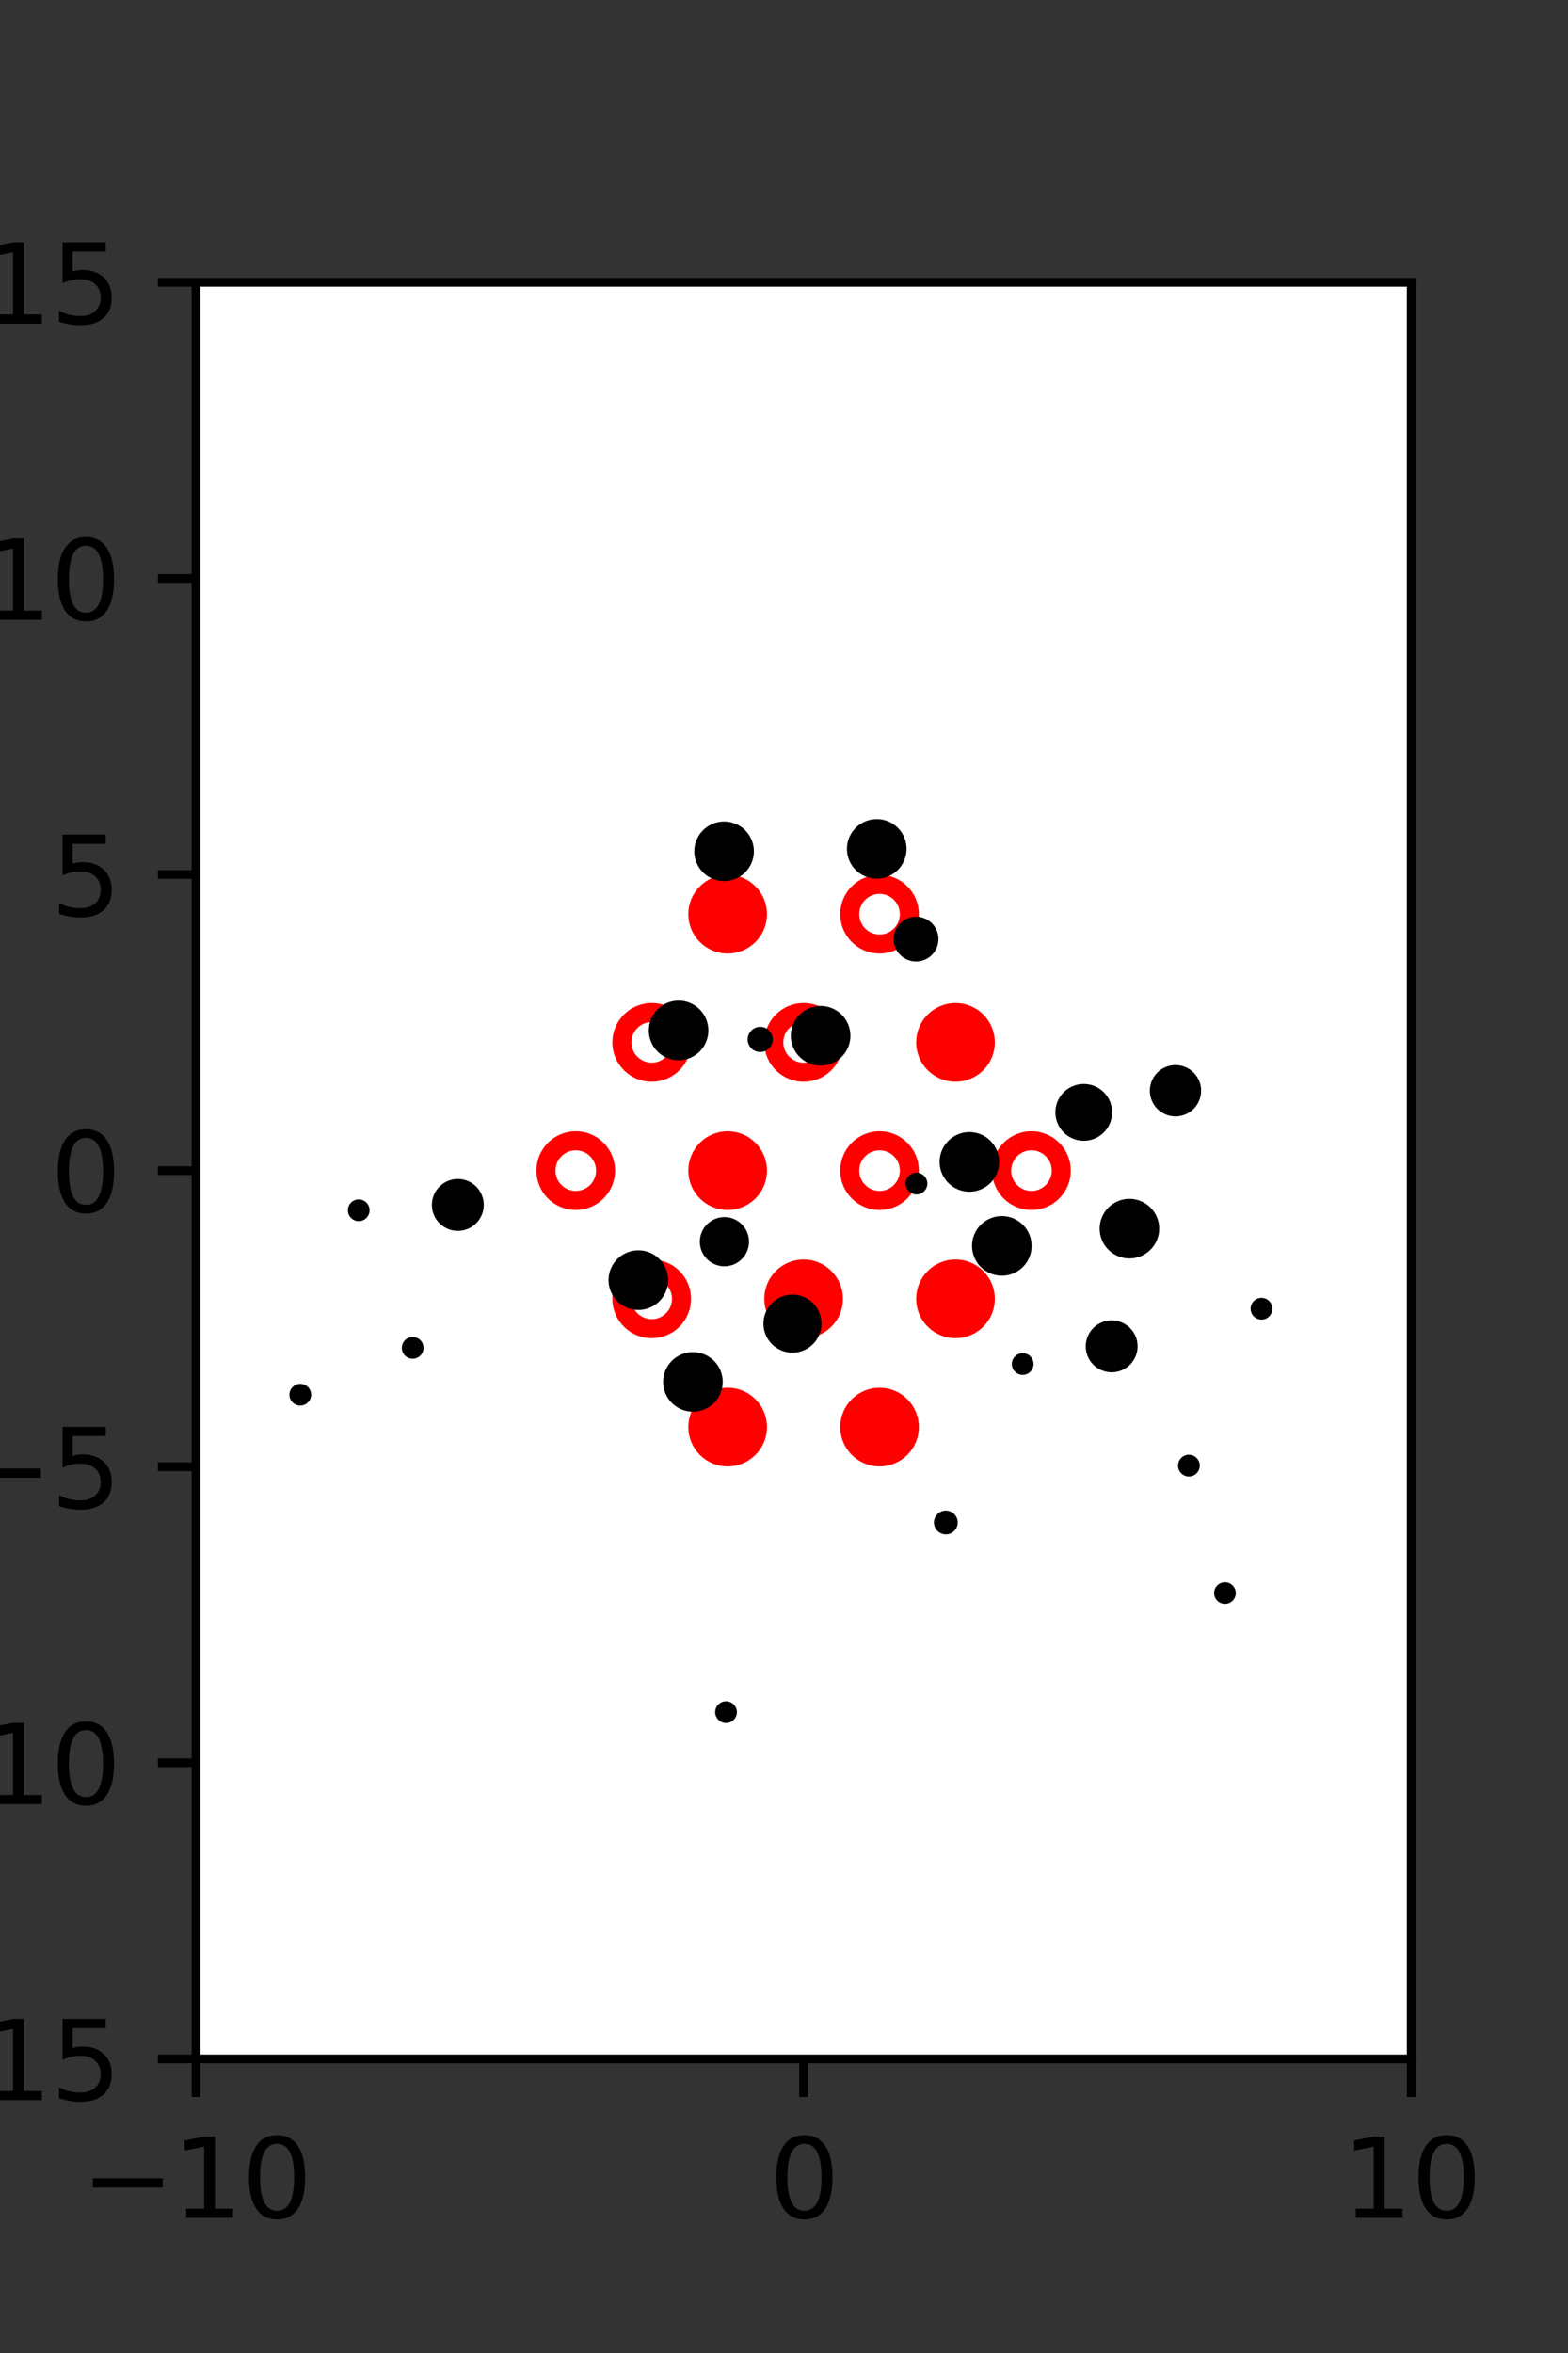 <?xml version="1.0" encoding="utf-8" standalone="no"?>
<!DOCTYPE svg PUBLIC "-//W3C//DTD SVG 1.1//EN"
  "http://www.w3.org/Graphics/SVG/1.1/DTD/svg11.dtd">
<svg xmlns:xlink="http://www.w3.org/1999/xlink" width="144pt" height="216pt" viewBox="0 0 144 216" xmlns="http://www.w3.org/2000/svg" version="1.1">
 <rect x="0" y="0" width="144" height="216" fill="#333333" stroke="none"/>
 <defs>
  <style type="text/css">*{stroke-linejoin: round; stroke-linecap: butt}</style>
 </defs>
 <g id="figure_1">
  <g id="patch_1">
   <path d="M 0 216 
L 144 216 
L 144 0 
L 0 0 
L 0 216 
z
" style="fill: none"/>
  </g>
  <g id="axes_1">
   <g id="patch_2">
    <path d="M 18 189 
L 129.6 189 
L 129.6 25.92 
L 18 25.92 
z
" style="fill: #ffffff"/>
   </g>
   <g id="PathCollection_1">
    <defs>
     <path id="m00d1eabe1a" d="M 0 2.739 
C 0.726 2.739 1.423 2.45 1.936 1.936 
C 2.45 1.423 2.739 0.726 2.739 0 
C 2.739 -0.726 2.45 -1.423 1.936 -1.936 
C 1.423 -2.45 0.726 -2.739 0 -2.739 
C -0.726 -2.739 -1.423 -2.45 -1.936 -1.936 
C -2.45 -1.423 -2.739 -0.726 -2.739 0 
C -2.739 0.726 -2.45 1.423 -1.936 1.936 
C -1.423 2.45 -0.726 2.739 0 2.739 
z
" style="stroke: #ff0000; stroke-width: 1.75"/>
    </defs>
    <g clip-path="url(#pfdf9e37398)">
     <use xlink:href="#m00d1eabe1a" x="66.825" y="83.921" style="fill: #ff0000; stroke: #ff0000; stroke-width: 1.75"/>
     <use xlink:href="#m00d1eabe1a" x="87.75" y="95.691" style="fill: #ff0000; stroke: #ff0000; stroke-width: 1.75"/>
     <use xlink:href="#m00d1eabe1a" x="66.825" y="107.46" style="fill: #ff0000; stroke: #ff0000; stroke-width: 1.75"/>
     <use xlink:href="#m00d1eabe1a" x="73.8" y="119.229" style="fill: #ff0000; stroke: #ff0000; stroke-width: 1.75"/>
     <use xlink:href="#m00d1eabe1a" x="87.75" y="119.229" style="fill: #ff0000; stroke: #ff0000; stroke-width: 1.75"/>
     <use xlink:href="#m00d1eabe1a" x="66.825" y="130.999" style="fill: #ff0000; stroke: #ff0000; stroke-width: 1.75"/>
     <use xlink:href="#m00d1eabe1a" x="80.775" y="130.999" style="fill: #ff0000; stroke: #ff0000; stroke-width: 1.75"/>
    </g>
   </g>
   <g id="PathCollection_2">
    <defs>
     <path id="C0_0_7d80ccd8f8" d="M 0 2.739 
C 0.726 2.739 1.423 2.45 1.936 1.936 
C 2.45 1.423 2.739 0.726 2.739 -0 
C 2.739 -0.726 2.45 -1.423 1.936 -1.936 
C 1.423 -2.45 0.726 -2.739 0 -2.739 
C -0.726 -2.739 -1.423 -2.45 -1.936 -1.936 
C -2.45 -1.423 -2.739 -0.726 -2.739 0 
C -2.739 0.726 -2.45 1.423 -1.936 1.936 
C -1.423 2.45 -0.726 2.739 0 2.739 
z
"/>
    </defs>
    <g clip-path="url(#pfdf9e37398)">
     <use xlink:href="#C0_0_7d80ccd8f8" x="80.775" y="83.921" style="fill: none; stroke: #ff0000; stroke-width: 1.75"/>
    </g>
    <g clip-path="url(#pfdf9e37398)">
     <use xlink:href="#C0_0_7d80ccd8f8" x="59.85" y="95.691" style="fill: none; stroke: #ff0000; stroke-width: 1.75"/>
    </g>
    <g clip-path="url(#pfdf9e37398)">
     <use xlink:href="#C0_0_7d80ccd8f8" x="73.8" y="95.691" style="fill: none; stroke: #ff0000; stroke-width: 1.75"/>
    </g>
    <g clip-path="url(#pfdf9e37398)">
     <use xlink:href="#C0_0_7d80ccd8f8" x="52.875" y="107.46" style="fill: none; stroke: #ff0000; stroke-width: 1.75"/>
    </g>
    <g clip-path="url(#pfdf9e37398)">
     <use xlink:href="#C0_0_7d80ccd8f8" x="80.775" y="107.46" style="fill: none; stroke: #ff0000; stroke-width: 1.75"/>
    </g>
    <g clip-path="url(#pfdf9e37398)">
     <use xlink:href="#C0_0_7d80ccd8f8" x="94.725" y="107.46" style="fill: none; stroke: #ff0000; stroke-width: 1.75"/>
    </g>
    <g clip-path="url(#pfdf9e37398)">
     <use xlink:href="#C0_0_7d80ccd8f8" x="59.85" y="119.229" style="fill: none; stroke: #ff0000; stroke-width: 1.75"/>
    </g>
   </g>
   <g id="PathCollection_3">
    <path d="M 115.85 120.635 
C 115.983 120.635 116.11 120.583 116.203 120.489 
C 116.297 120.395 116.35 120.268 116.35 120.135 
C 116.35 120.003 116.297 119.875 116.203 119.782 
C 116.11 119.688 115.983 119.635 115.85 119.635 
C 115.717 119.635 115.59 119.688 115.496 119.782 
C 115.403 119.875 115.35 120.003 115.35 120.135 
C 115.35 120.268 115.403 120.395 115.496 120.489 
C 115.59 120.583 115.717 120.635 115.85 120.635 
z
" clip-path="url(#pfdf9e37398)" style="stroke: #000000"/>
    <path d="M 107.952 101.987 
C 108.444 101.987 108.917 101.791 109.265 101.443 
C 109.613 101.095 109.808 100.622 109.808 100.13 
C 109.808 99.638 109.613 99.166 109.265 98.818 
C 108.917 98.469 108.444 98.274 107.952 98.274 
C 107.46 98.274 106.988 98.469 106.639 98.818 
C 106.291 99.166 106.096 99.638 106.096 100.13 
C 106.096 100.622 106.291 101.095 106.639 101.443 
C 106.988 101.791 107.46 101.987 107.952 101.987 
z
" clip-path="url(#pfdf9e37398)" style="stroke: #000000"/>
    <path d="M 112.495 146.741 
C 112.628 146.741 112.755 146.689 112.849 146.595 
C 112.943 146.501 112.995 146.374 112.995 146.241 
C 112.995 146.109 112.943 145.982 112.849 145.888 
C 112.755 145.794 112.628 145.741 112.495 145.741 
C 112.363 145.741 112.236 145.794 112.142 145.888 
C 112.048 145.982 111.995 146.109 111.995 146.241 
C 111.995 146.374 112.048 146.501 112.142 146.595 
C 112.236 146.689 112.363 146.741 112.495 146.741 
z
" clip-path="url(#pfdf9e37398)" style="stroke: #000000"/>
    <path d="M 109.185 135.038 
C 109.317 135.038 109.444 134.986 109.538 134.892 
C 109.632 134.798 109.685 134.671 109.685 134.538 
C 109.685 134.406 109.632 134.279 109.538 134.185 
C 109.444 134.091 109.317 134.038 109.185 134.038 
C 109.052 134.038 108.925 134.091 108.831 134.185 
C 108.737 134.279 108.685 134.406 108.685 134.538 
C 108.685 134.671 108.737 134.798 108.831 134.892 
C 108.925 134.986 109.052 135.038 109.185 135.038 
z
" clip-path="url(#pfdf9e37398)" style="stroke: #000000"/>
    <path d="M 102.09 125.472 
C 102.59 125.472 103.069 125.273 103.422 124.92 
C 103.775 124.567 103.973 124.088 103.973 123.589 
C 103.973 123.09 103.775 122.611 103.422 122.258 
C 103.069 121.905 102.59 121.706 102.09 121.706 
C 101.591 121.706 101.112 121.905 100.759 122.258 
C 100.406 122.611 100.208 123.09 100.208 123.589 
C 100.208 124.088 100.406 124.567 100.759 124.92 
C 101.112 125.273 101.591 125.472 102.09 125.472 
z
" clip-path="url(#pfdf9e37398)" style="stroke: #000000"/>
    <path d="M 103.723 115.022 
C 104.316 115.022 104.885 114.786 105.304 114.367 
C 105.723 113.948 105.959 113.379 105.959 112.786 
C 105.959 112.193 105.723 111.624 105.304 111.205 
C 104.885 110.785 104.316 110.55 103.723 110.55 
C 103.13 110.55 102.561 110.785 102.142 111.205 
C 101.722 111.624 101.487 112.193 101.487 112.786 
C 101.487 113.379 101.722 113.948 102.142 114.367 
C 102.561 114.786 103.13 115.022 103.723 115.022 
z
" clip-path="url(#pfdf9e37398)" style="stroke: #000000"/>
    <path d="M 99.527 104.221 
C 100.086 104.221 100.622 103.999 101.017 103.604 
C 101.412 103.209 101.634 102.673 101.634 102.114 
C 101.634 101.556 101.412 101.02 101.017 100.625 
C 100.622 100.23 100.086 100.008 99.527 100.008 
C 98.969 100.008 98.433 100.23 98.038 100.625 
C 97.643 101.02 97.421 101.556 97.421 102.114 
C 97.421 102.673 97.643 103.209 98.038 103.604 
C 98.433 103.999 98.969 104.221 99.527 104.221 
z
" clip-path="url(#pfdf9e37398)" style="stroke: #000000"/>
    <path d="M 93.919 125.713 
C 94.052 125.713 94.179 125.66 94.273 125.566 
C 94.366 125.472 94.419 125.345 94.419 125.213 
C 94.419 125.08 94.366 124.953 94.273 124.859 
C 94.179 124.765 94.052 124.713 93.919 124.713 
C 93.786 124.713 93.659 124.765 93.565 124.859 
C 93.472 124.953 93.419 125.08 93.419 125.213 
C 93.419 125.345 93.472 125.472 93.565 125.566 
C 93.659 125.66 93.786 125.713 93.919 125.713 
z
" clip-path="url(#pfdf9e37398)" style="stroke: #000000"/>
    <path d="M 92.004 116.605 
C 92.598 116.605 93.167 116.37 93.586 115.95 
C 94.006 115.53 94.242 114.961 94.242 114.368 
C 94.242 113.774 94.006 113.205 93.586 112.786 
C 93.167 112.366 92.598 112.13 92.004 112.13 
C 91.411 112.13 90.842 112.366 90.422 112.786 
C 90.003 113.205 89.767 113.774 89.767 114.368 
C 89.767 114.961 90.003 115.53 90.422 115.95 
C 90.842 116.37 91.411 116.605 92.004 116.605 
z
" clip-path="url(#pfdf9e37398)" style="stroke: #000000"/>
    <path d="M 89.025 108.895 
C 89.618 108.895 90.187 108.659 90.606 108.24 
C 91.026 107.821 91.261 107.252 91.261 106.659 
C 91.261 106.066 91.026 105.497 90.606 105.078 
C 90.187 104.658 89.618 104.423 89.025 104.423 
C 88.432 104.423 87.863 104.658 87.444 105.078 
C 87.025 105.497 86.789 106.066 86.789 106.659 
C 86.789 107.252 87.025 107.821 87.444 108.24 
C 87.863 108.659 88.432 108.895 89.025 108.895 
z
" clip-path="url(#pfdf9e37398)" style="stroke: #000000"/>
    <path d="M 84.127 87.767 
C 84.54 87.767 84.936 87.603 85.228 87.311 
C 85.52 87.019 85.684 86.623 85.684 86.21 
C 85.684 85.797 85.52 85.401 85.228 85.109 
C 84.936 84.817 84.54 84.653 84.127 84.653 
C 83.715 84.653 83.319 84.817 83.027 85.109 
C 82.735 85.401 82.571 85.797 82.571 86.21 
C 82.571 86.623 82.735 87.019 83.027 87.311 
C 83.319 87.603 83.715 87.767 84.127 87.767 
z
" clip-path="url(#pfdf9e37398)" style="stroke: #000000"/>
    <path d="M 80.518 80.167 
C 81.111 80.167 81.68 79.931 82.1 79.512 
C 82.519 79.092 82.755 78.523 82.755 77.929 
C 82.755 77.336 82.519 76.767 82.1 76.347 
C 81.68 75.928 81.111 75.692 80.518 75.692 
C 79.924 75.692 79.355 75.928 78.936 76.347 
C 78.516 76.767 78.28 77.336 78.28 77.929 
C 78.28 78.523 78.516 79.092 78.936 79.512 
C 79.355 79.931 79.924 80.167 80.518 80.167 
z
" clip-path="url(#pfdf9e37398)" style="stroke: #000000"/>
    <path d="M 86.863 140.354 
C 87.02 140.354 87.171 140.291 87.283 140.18 
C 87.394 140.068 87.457 139.917 87.457 139.759 
C 87.457 139.602 87.394 139.451 87.283 139.339 
C 87.171 139.228 87.02 139.165 86.863 139.165 
C 86.705 139.165 86.554 139.228 86.442 139.339 
C 86.331 139.451 86.268 139.602 86.268 139.759 
C 86.268 139.917 86.331 140.068 86.442 140.18 
C 86.554 140.291 86.705 140.354 86.863 140.354 
z
" clip-path="url(#pfdf9e37398)" style="stroke: #000000"/>
    <path d="M 84.167 109.148 
C 84.3 109.148 84.427 109.095 84.521 109.001 
C 84.615 108.907 84.667 108.78 84.667 108.648 
C 84.667 108.515 84.615 108.388 84.521 108.294 
C 84.427 108.2 84.3 108.148 84.167 108.148 
C 84.035 108.148 83.908 108.2 83.814 108.294 
C 83.72 108.388 83.667 108.515 83.667 108.648 
C 83.667 108.78 83.72 108.907 83.814 109.001 
C 83.908 109.095 84.035 109.148 84.167 109.148 
z
" clip-path="url(#pfdf9e37398)" style="stroke: #000000"/>
    <path d="M 75.362 97.32 
C 75.956 97.32 76.525 97.085 76.944 96.665 
C 77.364 96.246 77.6 95.676 77.6 95.083 
C 77.6 94.49 77.364 93.92 76.944 93.501 
C 76.525 93.081 75.956 92.846 75.362 92.846 
C 74.769 92.846 74.2 93.081 73.78 93.501 
C 73.361 93.92 73.125 94.49 73.125 95.083 
C 73.125 95.676 73.361 96.246 73.78 96.665 
C 74.2 97.085 74.769 97.32 75.362 97.32 
z
" clip-path="url(#pfdf9e37398)" style="stroke: #000000"/>
    <path d="M 69.816 96.077 
C 69.99 96.077 70.158 96.008 70.281 95.885 
C 70.405 95.761 70.474 95.594 70.474 95.419 
C 70.474 95.245 70.405 95.077 70.281 94.954 
C 70.158 94.831 69.99 94.761 69.816 94.761 
C 69.641 94.761 69.474 94.831 69.351 94.954 
C 69.227 95.077 69.158 95.245 69.158 95.419 
C 69.158 95.594 69.227 95.761 69.351 95.885 
C 69.474 96.008 69.641 96.077 69.816 96.077 
z
" clip-path="url(#pfdf9e37398)" style="stroke: #000000"/>
    <path d="M 66.498 80.389 
C 67.092 80.389 67.661 80.154 68.08 79.734 
C 68.5 79.314 68.736 78.745 68.736 78.152 
C 68.736 77.558 68.5 76.989 68.08 76.57 
C 67.661 76.15 67.092 75.914 66.498 75.914 
C 65.905 75.914 65.336 76.15 64.916 76.57 
C 64.496 76.989 64.261 77.558 64.261 78.152 
C 64.261 78.745 64.496 79.314 64.916 79.734 
C 65.336 80.154 65.905 80.389 66.498 80.389 
z
" clip-path="url(#pfdf9e37398)" style="stroke: #000000"/>
    <path d="M 72.776 123.67 
C 73.35 123.67 73.901 123.442 74.308 123.036 
C 74.714 122.63 74.942 122.079 74.942 121.505 
C 74.942 120.93 74.714 120.379 74.308 119.973 
C 73.901 119.567 73.35 119.339 72.776 119.339 
C 72.202 119.339 71.651 119.567 71.245 119.973 
C 70.839 120.379 70.61 120.93 70.61 121.505 
C 70.61 122.079 70.839 122.63 71.245 123.036 
C 71.651 123.442 72.202 123.67 72.776 123.67 
z
" clip-path="url(#pfdf9e37398)" style="stroke: #000000"/>
    <path d="M 66.528 115.742 
C 66.994 115.742 67.442 115.557 67.771 115.227 
C 68.101 114.897 68.286 114.45 68.286 113.984 
C 68.286 113.517 68.101 113.07 67.771 112.74 
C 67.442 112.411 66.994 112.225 66.528 112.225 
C 66.062 112.225 65.614 112.411 65.284 112.74 
C 64.955 113.07 64.769 113.517 64.769 113.984 
C 64.769 114.45 64.955 114.897 65.284 115.227 
C 65.614 115.557 66.062 115.742 66.528 115.742 
z
" clip-path="url(#pfdf9e37398)" style="stroke: #000000"/>
    <path d="M 62.318 96.833 
C 62.912 96.833 63.481 96.597 63.901 96.178 
C 64.32 95.758 64.556 95.189 64.556 94.596 
C 64.556 94.002 64.32 93.433 63.901 93.013 
C 63.481 92.594 62.912 92.358 62.318 92.358 
C 61.725 92.358 61.156 92.594 60.736 93.013 
C 60.317 93.433 60.081 94.002 60.081 94.596 
C 60.081 95.189 60.317 95.758 60.736 96.178 
C 61.156 96.597 61.725 96.833 62.318 96.833 
z
" clip-path="url(#pfdf9e37398)" style="stroke: #000000"/>
    <path d="M 66.677 157.67 
C 66.809 157.67 66.937 157.617 67.03 157.523 
C 67.124 157.429 67.177 157.302 67.177 157.17 
C 67.177 157.037 67.124 156.91 67.03 156.816 
C 66.937 156.722 66.809 156.67 66.677 156.67 
C 66.544 156.67 66.417 156.722 66.323 156.816 
C 66.229 156.91 66.177 157.037 66.177 157.17 
C 66.177 157.302 66.229 157.429 66.323 157.523 
C 66.417 157.617 66.544 157.67 66.677 157.67 
z
" clip-path="url(#pfdf9e37398)" style="stroke: #000000"/>
    <path d="M 63.635 129.09 
C 64.229 129.09 64.798 128.854 65.217 128.435 
C 65.637 128.015 65.873 127.446 65.873 126.853 
C 65.873 126.259 65.637 125.69 65.217 125.27 
C 64.798 124.851 64.229 124.615 63.635 124.615 
C 63.042 124.615 62.473 124.851 62.053 125.27 
C 61.634 125.69 61.398 126.259 61.398 126.853 
C 61.398 127.446 61.634 128.015 62.053 128.435 
C 62.473 128.854 63.042 129.09 63.635 129.09 
z
" clip-path="url(#pfdf9e37398)" style="stroke: #000000"/>
    <path d="M 58.624 119.749 
C 59.217 119.749 59.786 119.513 60.206 119.094 
C 60.625 118.674 60.861 118.105 60.861 117.512 
C 60.861 116.918 60.625 116.349 60.206 115.93 
C 59.786 115.51 59.217 115.274 58.624 115.274 
C 58.03 115.274 57.461 115.51 57.042 115.93 
C 56.622 116.349 56.386 116.918 56.386 117.512 
C 56.386 118.105 56.622 118.674 57.042 119.094 
C 57.461 119.513 58.03 119.749 58.624 119.749 
z
" clip-path="url(#pfdf9e37398)" style="stroke: #000000"/>
    <path d="M 42.045 112.491 
C 42.544 112.491 43.023 112.293 43.376 111.94 
C 43.729 111.587 43.928 111.108 43.928 110.609 
C 43.928 110.109 43.729 109.63 43.376 109.277 
C 43.023 108.924 42.544 108.726 42.045 108.726 
C 41.546 108.726 41.067 108.924 40.714 109.277 
C 40.361 109.63 40.162 110.109 40.162 110.609 
C 40.162 111.108 40.361 111.587 40.714 111.94 
C 41.067 112.293 41.546 112.491 42.045 112.491 
z
" clip-path="url(#pfdf9e37398)" style="stroke: #000000"/>
    <path d="M 37.899 124.23 
C 38.031 124.23 38.158 124.177 38.252 124.084 
C 38.346 123.99 38.399 123.863 38.399 123.73 
C 38.399 123.597 38.346 123.47 38.252 123.376 
C 38.158 123.283 38.031 123.23 37.899 123.23 
C 37.766 123.23 37.639 123.283 37.545 123.376 
C 37.451 123.47 37.399 123.597 37.399 123.73 
C 37.399 123.863 37.451 123.99 37.545 124.084 
C 37.639 124.177 37.766 124.23 37.899 124.23 
z
" clip-path="url(#pfdf9e37398)" style="stroke: #000000"/>
    <path d="M 32.945 111.599 
C 33.077 111.599 33.204 111.547 33.298 111.453 
C 33.392 111.359 33.445 111.232 33.445 111.099 
C 33.445 110.967 33.392 110.84 33.298 110.746 
C 33.204 110.652 33.077 110.599 32.945 110.599 
C 32.812 110.599 32.685 110.652 32.591 110.746 
C 32.497 110.84 32.445 110.967 32.445 111.099 
C 32.445 111.232 32.497 111.359 32.591 111.453 
C 32.685 111.547 32.812 111.599 32.945 111.599 
z
" clip-path="url(#pfdf9e37398)" style="stroke: #000000"/>
    <path d="M 27.576 128.529 
C 27.708 128.529 27.835 128.476 27.929 128.383 
C 28.023 128.289 28.076 128.162 28.076 128.029 
C 28.076 127.896 28.023 127.769 27.929 127.676 
C 27.835 127.582 27.708 127.529 27.576 127.529 
C 27.443 127.529 27.316 127.582 27.222 127.676 
C 27.128 127.769 27.076 127.896 27.076 128.029 
C 27.076 128.162 27.128 128.289 27.222 128.383 
C 27.316 128.476 27.443 128.529 27.576 128.529 
z
" clip-path="url(#pfdf9e37398)" style="stroke: #000000"/>
   </g>
   <g id="matplotlib.axis_1">
    <g id="xtick_1">
     <g id="line2d_1">
      <defs>
       <path id="m972964816e" d="M 0 0 
L 0 3.5 
" style="stroke: #000000; stroke-width: 0.8"/>
      </defs>
      <g>
       <use xlink:href="#m972964816e" x="18" y="189" style="stroke: #000000; stroke-width: 0.8"/>
      </g>
     </g>
     <g id="text_1">
      <!-- −10 -->
      <g transform="translate(7.448 203.598)scale(0.1 -0.1)">
       <defs>
        <path id="DejaVuSans-2212" d="M 678 2272 
L 4684 2272 
L 4684 1741 
L 678 1741 
L 678 2272 
z
" transform="scale(0.016)"/>
        <path id="DejaVuSans-31" d="M 794 531 
L 1825 531 
L 1825 4091 
L 703 3866 
L 703 4441 
L 1819 4666 
L 2450 4666 
L 2450 531 
L 3481 531 
L 3481 0 
L 794 0 
L 794 531 
z
" transform="scale(0.016)"/>
        <path id="DejaVuSans-30" d="M 2034 4250 
Q 1547 4250 1301 3770 
Q 1056 3291 1056 2328 
Q 1056 1369 1301 889 
Q 1547 409 2034 409 
Q 2525 409 2770 889 
Q 3016 1369 3016 2328 
Q 3016 3291 2770 3770 
Q 2525 4250 2034 4250 
z
M 2034 4750 
Q 2819 4750 3233 4129 
Q 3647 3509 3647 2328 
Q 3647 1150 3233 529 
Q 2819 -91 2034 -91 
Q 1250 -91 836 529 
Q 422 1150 422 2328 
Q 422 3509 836 4129 
Q 1250 4750 2034 4750 
z
" transform="scale(0.016)"/>
       </defs>
       <use xlink:href="#DejaVuSans-2212"/>
       <use xlink:href="#DejaVuSans-31" x="83.789"/>
       <use xlink:href="#DejaVuSans-30" x="147.412"/>
      </g>
     </g>
    </g>
    <g id="xtick_2">
     <g id="line2d_2">
      <g>
       <use xlink:href="#m972964816e" x="73.8" y="189" style="stroke: #000000; stroke-width: 0.8"/>
      </g>
     </g>
     <g id="text_2">
      <!-- 0 -->
      <g transform="translate(70.619 203.598)scale(0.1 -0.1)">
       <use xlink:href="#DejaVuSans-30"/>
      </g>
     </g>
    </g>
    <g id="xtick_3">
     <g id="line2d_3">
      <g>
       <use xlink:href="#m972964816e" x="129.6" y="189" style="stroke: #000000; stroke-width: 0.8"/>
      </g>
     </g>
     <g id="text_3">
      <!-- 10 -->
      <g transform="translate(123.237 203.598)scale(0.1 -0.1)">
       <use xlink:href="#DejaVuSans-31"/>
       <use xlink:href="#DejaVuSans-30" x="63.623"/>
      </g>
     </g>
    </g>
   </g>
   <g id="matplotlib.axis_2">
    <g id="ytick_1">
     <g id="line2d_4">
      <defs>
       <path id="mbedd89672f" d="M 0 0 
L -3.5 0 
" style="stroke: #000000; stroke-width: 0.8"/>
      </defs>
      <g>
       <use xlink:href="#mbedd89672f" x="18" y="189" style="stroke: #000000; stroke-width: 0.8"/>
      </g>
     </g>
     <g id="text_4">
      <!-- −15 -->
      <g transform="translate(-10.105 192.799)scale(0.1 -0.1)">
       <defs>
        <path id="DejaVuSans-35" d="M 691 4666 
L 3169 4666 
L 3169 4134 
L 1269 4134 
L 1269 2991 
Q 1406 3038 1543 3061 
Q 1681 3084 1819 3084 
Q 2600 3084 3056 2656 
Q 3513 2228 3513 1497 
Q 3513 744 3044 326 
Q 2575 -91 1722 -91 
Q 1428 -91 1123 -41 
Q 819 9 494 109 
L 494 744 
Q 775 591 1075 516 
Q 1375 441 1709 441 
Q 2250 441 2565 725 
Q 2881 1009 2881 1497 
Q 2881 1984 2565 2268 
Q 2250 2553 1709 2553 
Q 1456 2553 1204 2497 
Q 953 2441 691 2322 
L 691 4666 
z
" transform="scale(0.016)"/>
       </defs>
       <use xlink:href="#DejaVuSans-2212"/>
       <use xlink:href="#DejaVuSans-31" x="83.789"/>
       <use xlink:href="#DejaVuSans-35" x="147.412"/>
      </g>
     </g>
    </g>
    <g id="ytick_2">
     <g id="line2d_5">
      <g>
       <use xlink:href="#mbedd89672f" x="18" y="161.82" style="stroke: #000000; stroke-width: 0.8"/>
      </g>
     </g>
     <g id="text_5">
      <!-- −10 -->
      <g transform="translate(-10.105 165.619)scale(0.1 -0.1)">
       <use xlink:href="#DejaVuSans-2212"/>
       <use xlink:href="#DejaVuSans-31" x="83.789"/>
       <use xlink:href="#DejaVuSans-30" x="147.412"/>
      </g>
     </g>
    </g>
    <g id="ytick_3">
     <g id="line2d_6">
      <g>
       <use xlink:href="#mbedd89672f" x="18" y="134.64" style="stroke: #000000; stroke-width: 0.8"/>
      </g>
     </g>
     <g id="text_6">
      <!-- −5 -->
      <g transform="translate(-3.742 138.439)scale(0.1 -0.1)">
       <use xlink:href="#DejaVuSans-2212"/>
       <use xlink:href="#DejaVuSans-35" x="83.789"/>
      </g>
     </g>
    </g>
    <g id="ytick_4">
     <g id="line2d_7">
      <g>
       <use xlink:href="#mbedd89672f" x="18" y="107.46" style="stroke: #000000; stroke-width: 0.8"/>
      </g>
     </g>
     <g id="text_7">
      <!-- 0 -->
      <g transform="translate(4.638 111.259)scale(0.1 -0.1)">
       <use xlink:href="#DejaVuSans-30"/>
      </g>
     </g>
    </g>
    <g id="ytick_5">
     <g id="line2d_8">
      <g>
       <use xlink:href="#mbedd89672f" x="18" y="80.28" style="stroke: #000000; stroke-width: 0.8"/>
      </g>
     </g>
     <g id="text_8">
      <!-- 5 -->
      <g transform="translate(4.638 84.079)scale(0.1 -0.1)">
       <use xlink:href="#DejaVuSans-35"/>
      </g>
     </g>
    </g>
    <g id="ytick_6">
     <g id="line2d_9">
      <g>
       <use xlink:href="#mbedd89672f" x="18" y="53.1" style="stroke: #000000; stroke-width: 0.8"/>
      </g>
     </g>
     <g id="text_9">
      <!-- 10 -->
      <g transform="translate(-1.725 56.899)scale(0.1 -0.1)">
       <use xlink:href="#DejaVuSans-31"/>
       <use xlink:href="#DejaVuSans-30" x="63.623"/>
      </g>
     </g>
    </g>
    <g id="ytick_7">
     <g id="line2d_10">
      <g>
       <use xlink:href="#mbedd89672f" x="18" y="25.92" style="stroke: #000000; stroke-width: 0.8"/>
      </g>
     </g>
     <g id="text_10">
      <!-- 15 -->
      <g transform="translate(-1.725 29.719)scale(0.1 -0.1)">
       <use xlink:href="#DejaVuSans-31"/>
       <use xlink:href="#DejaVuSans-35" x="63.623"/>
      </g>
     </g>
    </g>
   </g>
   <g id="patch_3">
    <path d="M 18 189 
L 18 25.92 
" style="fill: none; stroke: #000000; stroke-width: 0.8; stroke-linejoin: miter; stroke-linecap: square"/>
   </g>
   <g id="patch_4">
    <path d="M 129.6 189 
L 129.6 25.92 
" style="fill: none; stroke: #000000; stroke-width: 0.8; stroke-linejoin: miter; stroke-linecap: square"/>
   </g>
   <g id="patch_5">
    <path d="M 18 189 
L 129.6 189 
" style="fill: none; stroke: #000000; stroke-width: 0.8; stroke-linejoin: miter; stroke-linecap: square"/>
   </g>
   <g id="patch_6">
    <path d="M 18 25.92 
L 129.6 25.92 
" style="fill: none; stroke: #000000; stroke-width: 0.8; stroke-linejoin: miter; stroke-linecap: square"/>
   </g>
  </g>
 </g>
 <defs>
  <clipPath id="pfdf9e37398">
   <rect x="18" y="25.92" width="111.6" height="163.08"/>
  </clipPath>
 </defs>
</svg>
